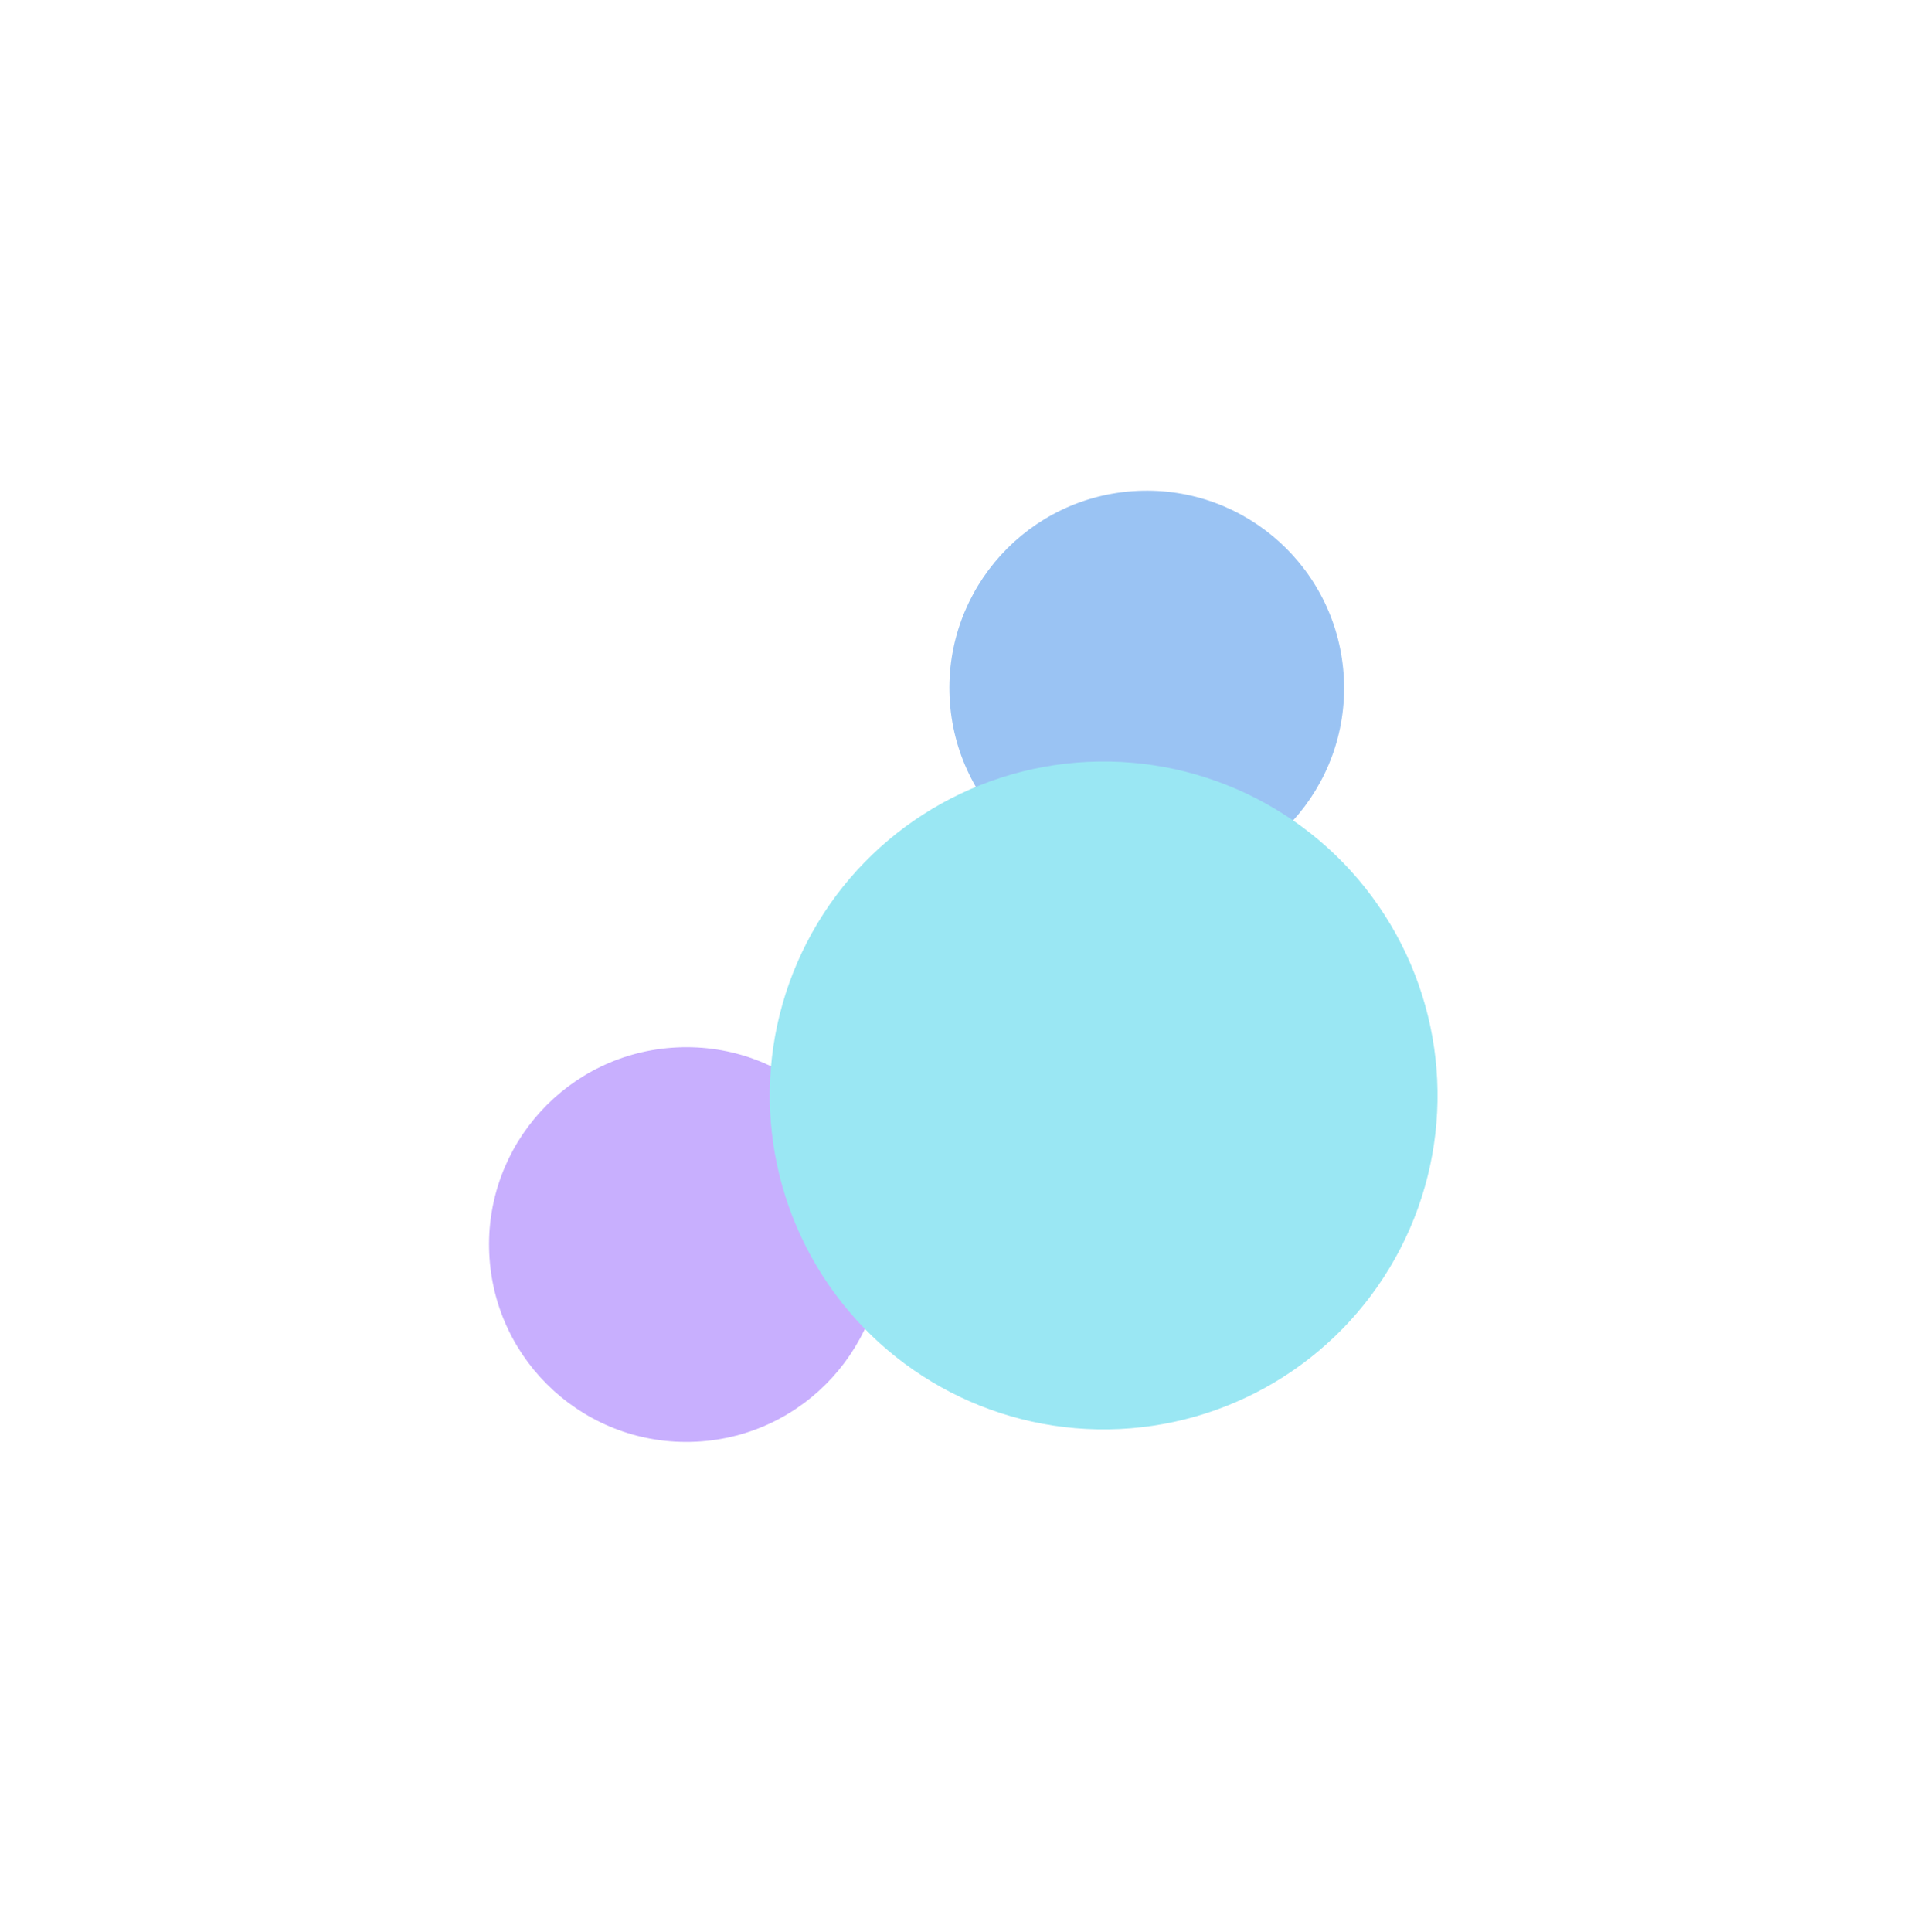 
<svg width="789" height="791" fill="none" xmlns="http://www.w3.org/2000/svg"><g opacity=".4"><g filter="url(#a)"><circle cx="281.043" cy="509.485" r="80.803" transform="rotate(-92.717 281.043 509.485)" fill="#7536FC"/></g><g filter="url(#b)"><circle cx="469.527" cy="281.659" r="80.803" transform="rotate(-92.717 469.527 281.659)" fill="#0369E0"/></g><g filter="url(#c)"><circle cx="451.875" cy="448.439" r="136.708" transform="rotate(-92.717 451.875 448.439)" fill="#03C2E0"/></g></g><defs><filter id="a" x=".238" y="228.68" width="561.61" height="561.61" filterUnits="userSpaceOnUse" color-interpolation-filters="sRGB"><feFlood flood-opacity="0" result="BackgroundImageFix"/><feBlend in="SourceGraphic" in2="BackgroundImageFix" result="shape"/><feGaussianBlur stdDeviation="100" result="effect1_foregroundBlur_173_547"/></filter><filter id="b" x="188.722" y=".854" width="561.61" height="561.61" filterUnits="userSpaceOnUse" color-interpolation-filters="sRGB"><feFlood flood-opacity="0" result="BackgroundImageFix"/><feBlend in="SourceGraphic" in2="BackgroundImageFix" result="shape"/><feGaussianBlur stdDeviation="100" result="effect1_foregroundBlur_173_547"/></filter><filter id="c" x="115.165" y="111.729" width="673.421" height="673.421" filterUnits="userSpaceOnUse" color-interpolation-filters="sRGB"><feFlood flood-opacity="0" result="BackgroundImageFix"/><feBlend in="SourceGraphic" in2="BackgroundImageFix" result="shape"/><feGaussianBlur stdDeviation="100" result="effect1_foregroundBlur_173_547"/></filter></defs></svg>
